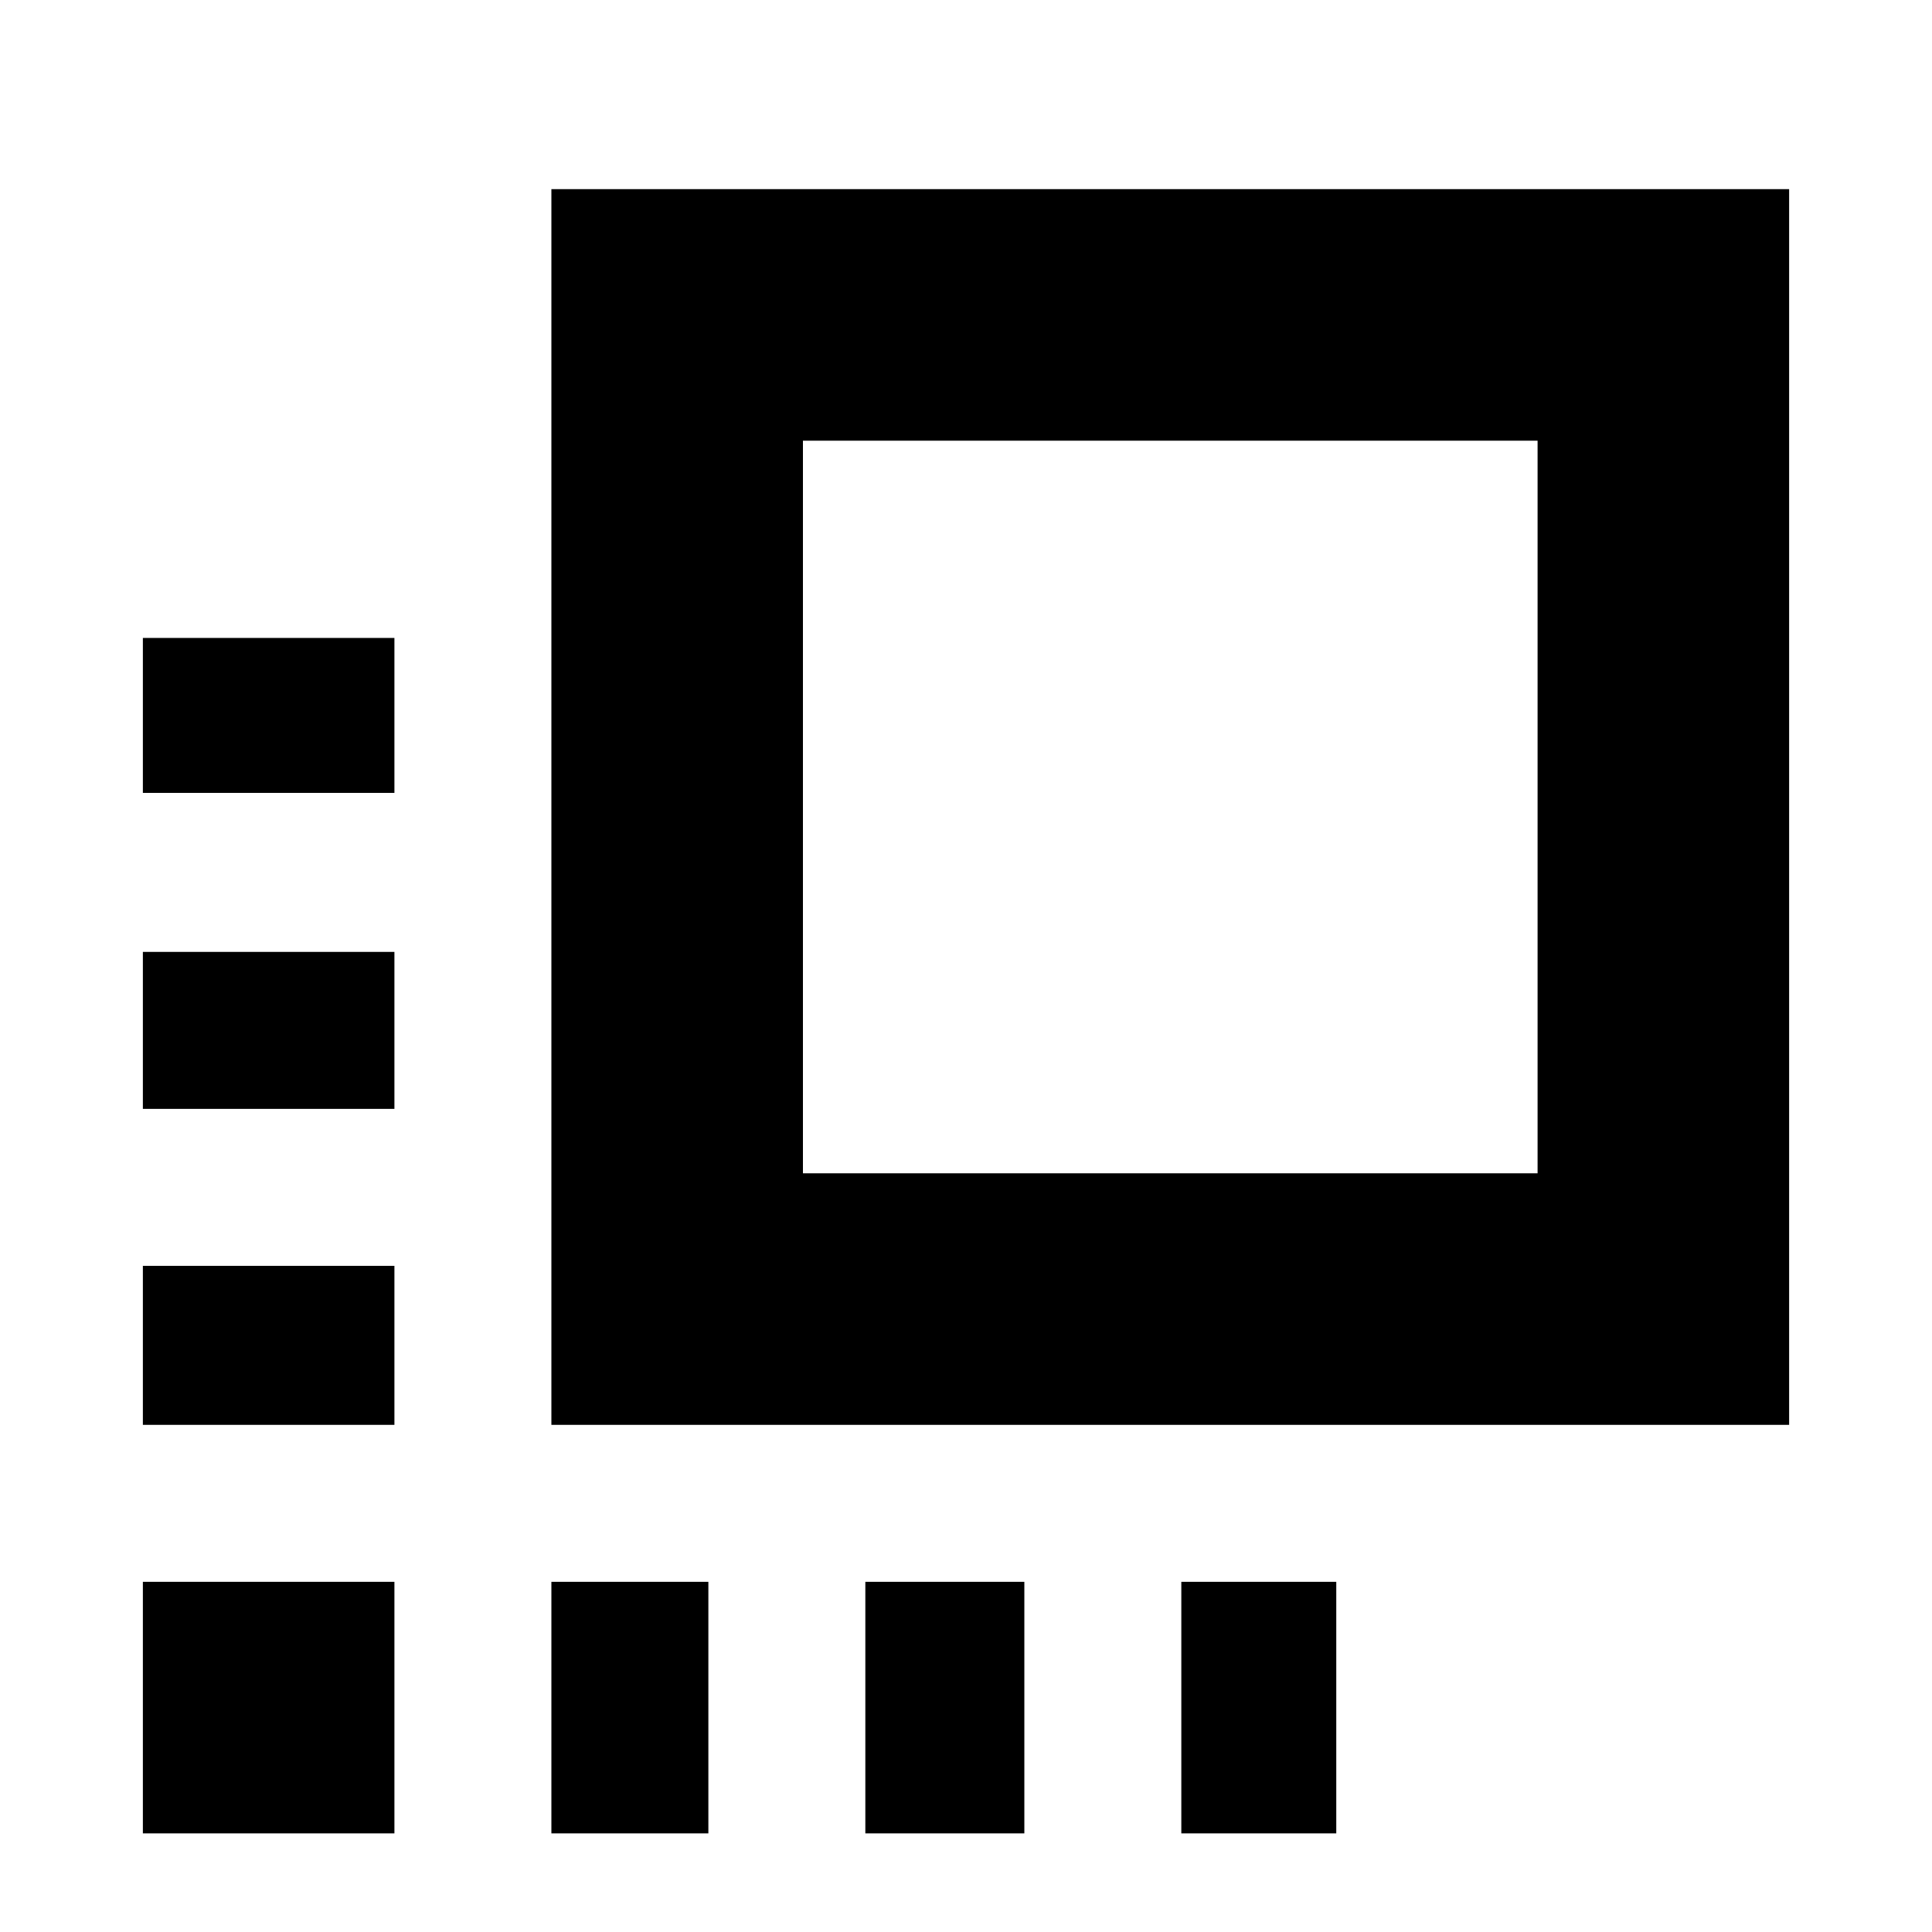 <svg xmlns="http://www.w3.org/2000/svg" height="20" width="20"><path d="M1.479 11.479V9.854H4.083V11.479ZM1.479 14.75V13.104H4.083V14.75ZM1.479 18.979V16.375H4.083V18.979ZM1.479 8.208V6.604H4.083V8.208ZM12.229 18.979V16.375H13.833V18.979ZM5.708 14.75V1.958H18.521V14.75ZM8.312 12.146H15.917V4.562H8.312ZM8.958 18.979V16.375H10.604V18.979ZM5.708 18.979V16.375H7.333V18.979Z"/></svg>